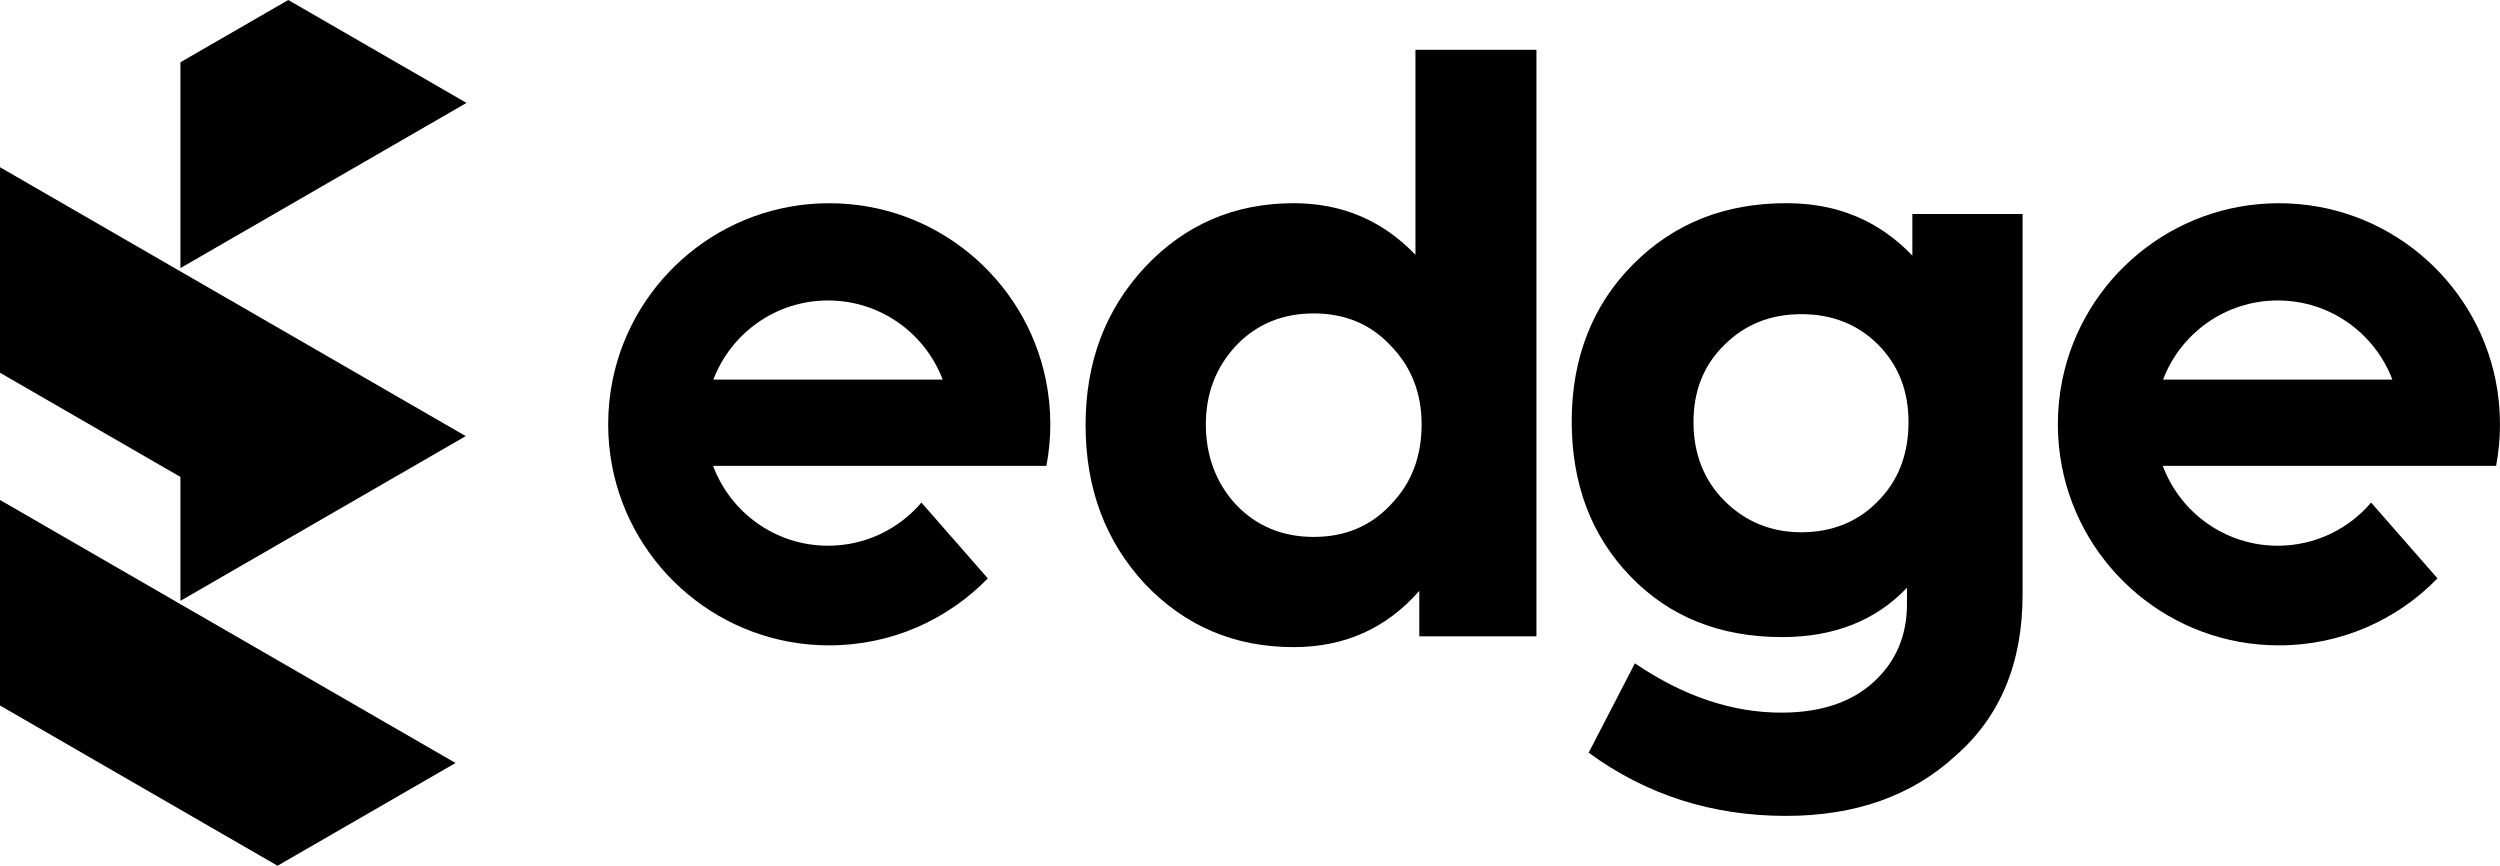 <?xml version="1.0" encoding="UTF-8"?>
<svg id="Layer_1" data-name="Layer 1" xmlns="http://www.w3.org/2000/svg" viewBox="0 0 1280 443.26">
  <g>
    <polygon points="147.59 0 238.85 52.69 92.38 137.26 92.38 31.88 147.59 0"/>
    <polygon points="0 255.99 90.9 308.48 92.38 309.33 233.23 390.65 142.1 443.26 92.38 414.56 0 361.22 0 255.99"/>
    <polygon points="0 85.62 90.9 138.11 92.38 138.96 238.46 223.29 147.32 275.91 92.38 307.63 92.38 244.19 0 190.85 0 85.62"/>
  </g>
  <g>
    <path d="m724.71,130.48V25.51h61.95v300.29h-59.98v-23.28c-16.84,19.21-38.28,28.81-64.32,28.81-30.26,0-55.64-10.78-76.16-32.36-20.26-21.83-30.38-48.93-30.38-81.29s10.12-59.05,30.38-80.89c20.52-21.83,45.9-32.75,76.16-32.75,24.72,0,45.51,8.82,62.35,26.44Zm3.16,86.81c0-16.04-5.27-29.46-15.78-40.25-10.26-11.05-23.42-16.57-39.46-16.57s-29.34,5.52-39.85,16.57c-10.26,11.05-15.39,24.47-15.39,40.25s5.13,29.99,15.39,41.04c10.52,11.05,23.81,16.57,39.85,16.57s29.2-5.52,39.46-16.57c10.52-10.78,15.78-24.47,15.78-41.04Z"/>
    <path d="m979.13,130.87v-21.31h56.43v194.93c0,34.98-11.44,62.48-34.33,82.47-22.36,20.52-51.3,30.78-86.81,30.78-37.88,0-71.56-10.79-101.02-32.36l23.68-45.77c24.72,16.83,49.72,25.26,74.97,25.26,19.99,0,35.71-5.2,47.15-15.59,11.44-10.4,17.17-23.74,17.17-40.05v-8.29c-16.05,16.84-37.36,25.25-63.93,25.25-31.83,0-57.75-10.39-77.74-31.17-20-20.78-29.99-47.22-29.99-79.32s10.52-59.45,31.57-80.5,46.96-31.17,78.53-31.17c25.78,0,47.22,8.95,64.32,26.83Zm-1.97,85.23c0-16.04-5.2-29.26-15.59-39.66-10.4-10.39-23.48-15.59-39.26-15.59s-28.94,5.26-39.46,15.78c-10.53,10.26-15.78,23.42-15.78,39.46s5.26,29.73,15.78,40.25c10.78,10.79,23.94,16.18,39.46,16.18s28.81-5.26,39.07-15.78c10.52-10.52,15.78-24.07,15.78-40.64Z"/>
    <path d="m1277.99,238.54c1.32-6.9,2.01-14.01,2.01-21.3,0-7.82-.8-15.47-2.31-22.87-10.56-51.54-56.2-90.32-110.88-90.32s-100.3,38.79-110.88,90.32c-1.51,7.4-2.31,15.04-2.31,22.87,0,7.29.69,14.4,2.01,21.3,9.96,52.34,55.96,91.89,111.18,91.89,31.85,0,60.61-13.14,81.18-34.3l-33.98-38.82c-11.51,13.53-28.65,22.1-47.8,22.1-26.96,0-49.95-17-58.86-40.87h170.65Zm-170.51-44.17c8.98-23.69,31.89-40.53,58.72-40.53s49.72,16.84,58.7,40.53h-117.42Z"/>
    <path d="m535.75,238.54c1.32-6.9,2.01-14.01,2.01-21.3,0-7.82-.8-15.47-2.31-22.87-10.56-51.54-56.2-90.32-110.88-90.32s-100.3,38.79-110.88,90.32c-1.51,7.4-2.31,15.04-2.31,22.87,0,7.29.69,14.4,2.01,21.3,9.96,52.34,55.96,91.89,111.18,91.89,31.85,0,60.61-13.14,81.18-34.3l-33.98-38.82c-11.51,13.53-28.65,22.1-47.8,22.1-26.96,0-49.95-17-58.86-40.87h170.65Zm-170.51-44.17c8.98-23.69,31.89-40.53,58.72-40.53s49.72,16.84,58.7,40.53h-117.42Z"/>
  </g>
</svg>